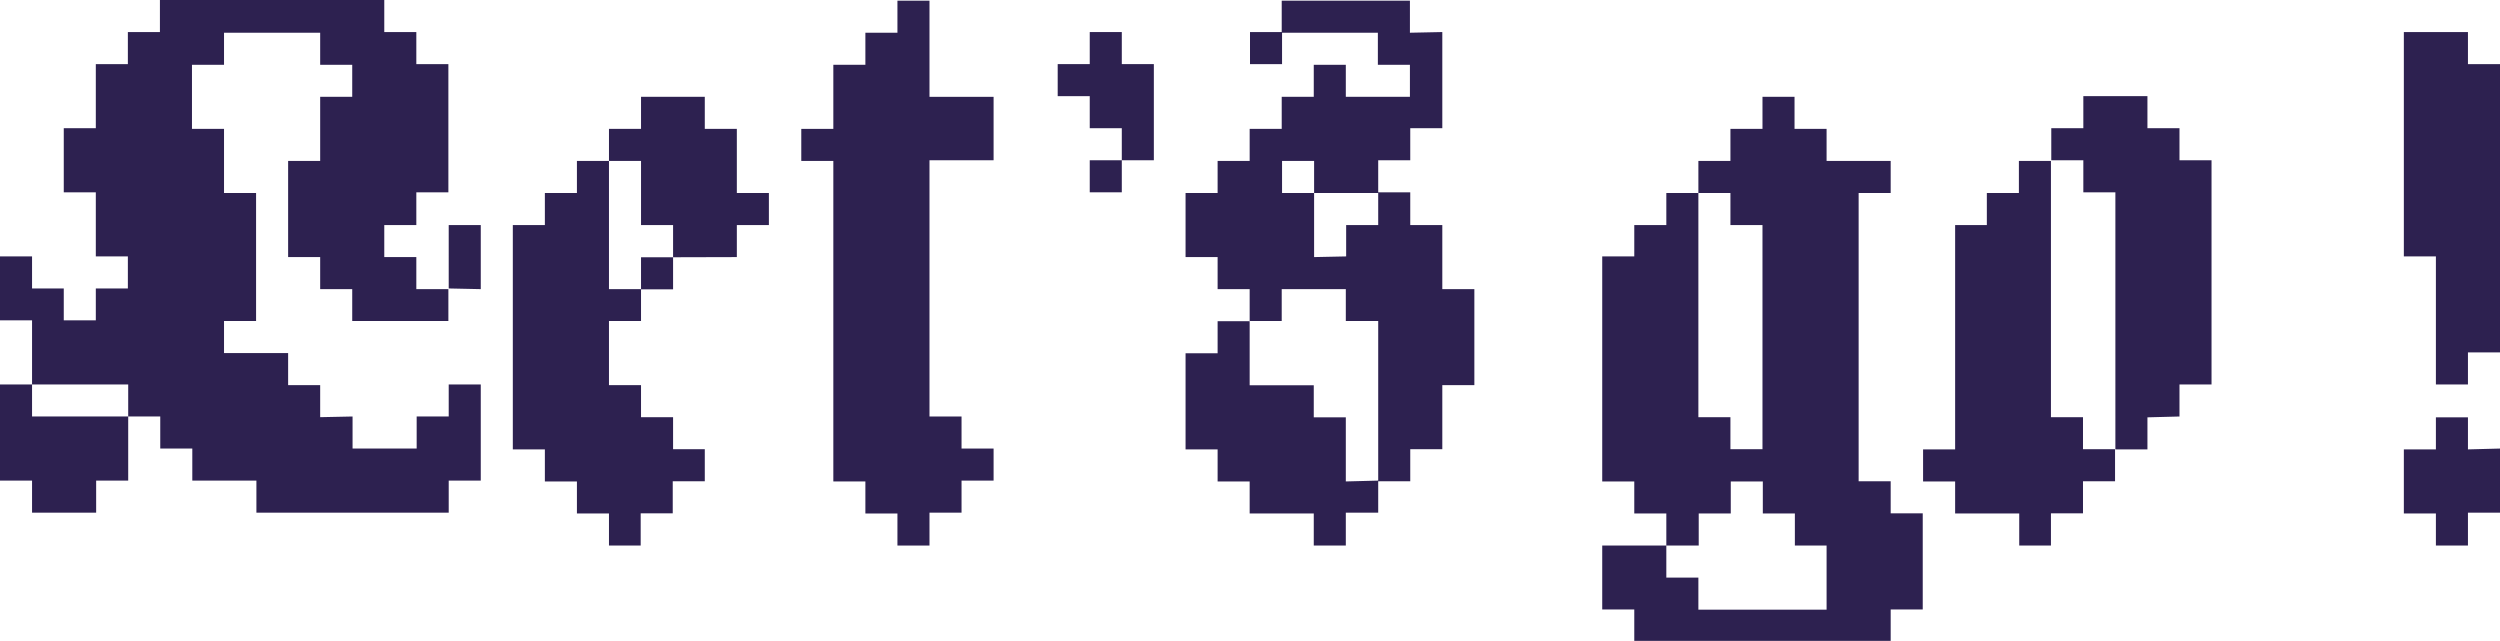 <svg id="Calque_1" data-name="Calque 1" xmlns="http://www.w3.org/2000/svg" viewBox="0 0 148.2 37.99"><defs><style>.cls-1{fill:#2d2150;}</style></defs><title>typoletsgofoncé</title><path class="cls-1" d="M710.12,404.35v1.9h3.8v-1.9h1.9v-1.9h1.9v5.7h-1.9v1.9h-11.4v-1.9h-3.8v-1.9h-1.9v-1.9h-1.9v-1.9h-5.7v-3.8h-1.9v-3.79h1.9v1.9H693v1.89h1.9v-1.89h1.9v-1.9h-1.9v-3.8H693v-3.8h1.9v-3.8h1.9v-1.9h1.9v-1.9H712v1.9h1.9v1.9h1.9v7.6h-1.9V393H712v1.9h1.9v1.9h1.9v1.89h-5.7v-1.89h-1.9v-1.9h-1.9v-5.7h1.9v-3.8h1.9v-1.9h-1.9v-1.9h-5.7v1.9h-1.9v3.8h1.9v3.8h1.9v7.59h-1.9v1.9h3.8v1.9h1.9v1.9Zm-15.2,3.8v1.9h-3.8v-1.9h-1.9v-5.7h1.9v1.9h5.7v3.8Zm20.9-11.39V393h1.9v3.8Z" transform="translate(-689.22 -379.66)"/><path class="cls-1" d="M725.32,412v-1.9h-1.9v-1.9h-1.9v-1.9h-1.9V393h1.9v-1.9h1.9v-1.9h1.9v7.6h1.9v1.89h-1.9v3.8h1.9v1.9h1.9v1.9H731v1.9h-1.9v1.9h-1.9V412Zm3.8-17.09V393h-1.9v-3.8h-1.9v-1.9h1.9v-1.9H731v1.9h1.9v3.8h1.9V393h-1.9v1.9Zm-1.9,1.9v-1.9h1.9v1.9Z" transform="translate(-689.22 -379.66)"/><path class="cls-1" d="M748.12,389.16h-3.8v15.19h1.9v1.9h1.9v1.9h-1.9v1.9h-1.9V412h-1.9v-1.9h-1.9v-1.9h-1.9v-19h-1.9v-1.9h1.9v-3.8h1.9v-1.9h1.9v-1.9h1.9v5.7h3.8Z" transform="translate(-689.22 -379.66)"/><path class="cls-1" d="M757.62,389.16h-1.9v-1.9h-1.9v-1.9h-1.9v-1.9h1.9v-1.9h1.9v1.9h1.9Zm-1.9,1.9h-1.9v-1.9h1.9Z" transform="translate(-689.22 -379.66)"/><path class="cls-1" d="M774.72,381.56v5.7h-1.9v1.9h-1.9v1.9h1.9V393h1.9v3.8h1.9v5.69h-1.9v3.8h-1.9v1.9h-1.9v-9.5H769v-1.89h-3.8v1.89h-1.9v-1.89h-1.9v-1.9h-1.9v-3.8h1.9v-1.9h1.9v-1.9h1.9v-1.9h1.9v-1.9H769v1.9h3.8v-1.9h-1.9v-1.9h-5.7v-1.9h7.6v1.9Zm-3.8,26.59v1.9H769V412h-1.9v-1.9h-3.8v-1.9h-1.9v-1.9h-1.9v-5.7h1.9v-1.9h1.9v3.8h3.8v1.9H769v3.8Zm-7.6-24.69v-1.9h1.9v1.9Zm5.7,11.4V393h1.9v-1.9h-3.8v-1.9h-1.9v1.9h1.9v3.8Z" transform="translate(-689.22 -379.66)"/><path class="cls-1" d="M797.52,412h-1.9v-1.9h-1.9v-1.9h-1.9v1.9h-1.9V412H788v-1.9h-1.9v-1.9h-1.9V394.86h1.9V393H788v-1.9h1.9v13.29h1.9v1.9h1.9V393h-1.9v-1.9h-1.9v-1.9h1.9v-1.9h1.9v-1.9h1.9v1.9h1.9v1.9h3.8v1.9h-1.9v17.09h1.9v1.9h1.9v5.7h-1.9v1.9h-15.2v-1.9h-1.9V412H788v1.9h1.9v1.9h7.6V412Z" transform="translate(-689.22 -379.66)"/><path class="cls-1" d="M808.92,412v-1.9h-3.8v-1.9h-1.9v-1.9h1.9V393H807v-1.9h1.9v-1.9h1.9v15.19h1.9v1.9h1.9v1.9h-1.9v1.9h-1.9V412Zm7.6-7.6v1.9h-1.9V391.06h-1.9v-1.9h-1.9v-1.9h1.9v-1.9h3.8v1.9h1.9v1.9h1.9v13.29h-1.9v1.9Z" transform="translate(-689.22 -379.66)"/><path class="cls-1" d="M835.52,381.56v1.9h1.9v17.09h-1.9v1.9h-1.9v-7.59h-1.9v-13.3h3.8Zm1.9,24.69v3.8h-1.9V412h-1.9v-1.9h-1.9v-3.8h1.9v-1.9h1.9v1.9Z" transform="translate(-689.22 -379.66)"/></svg>